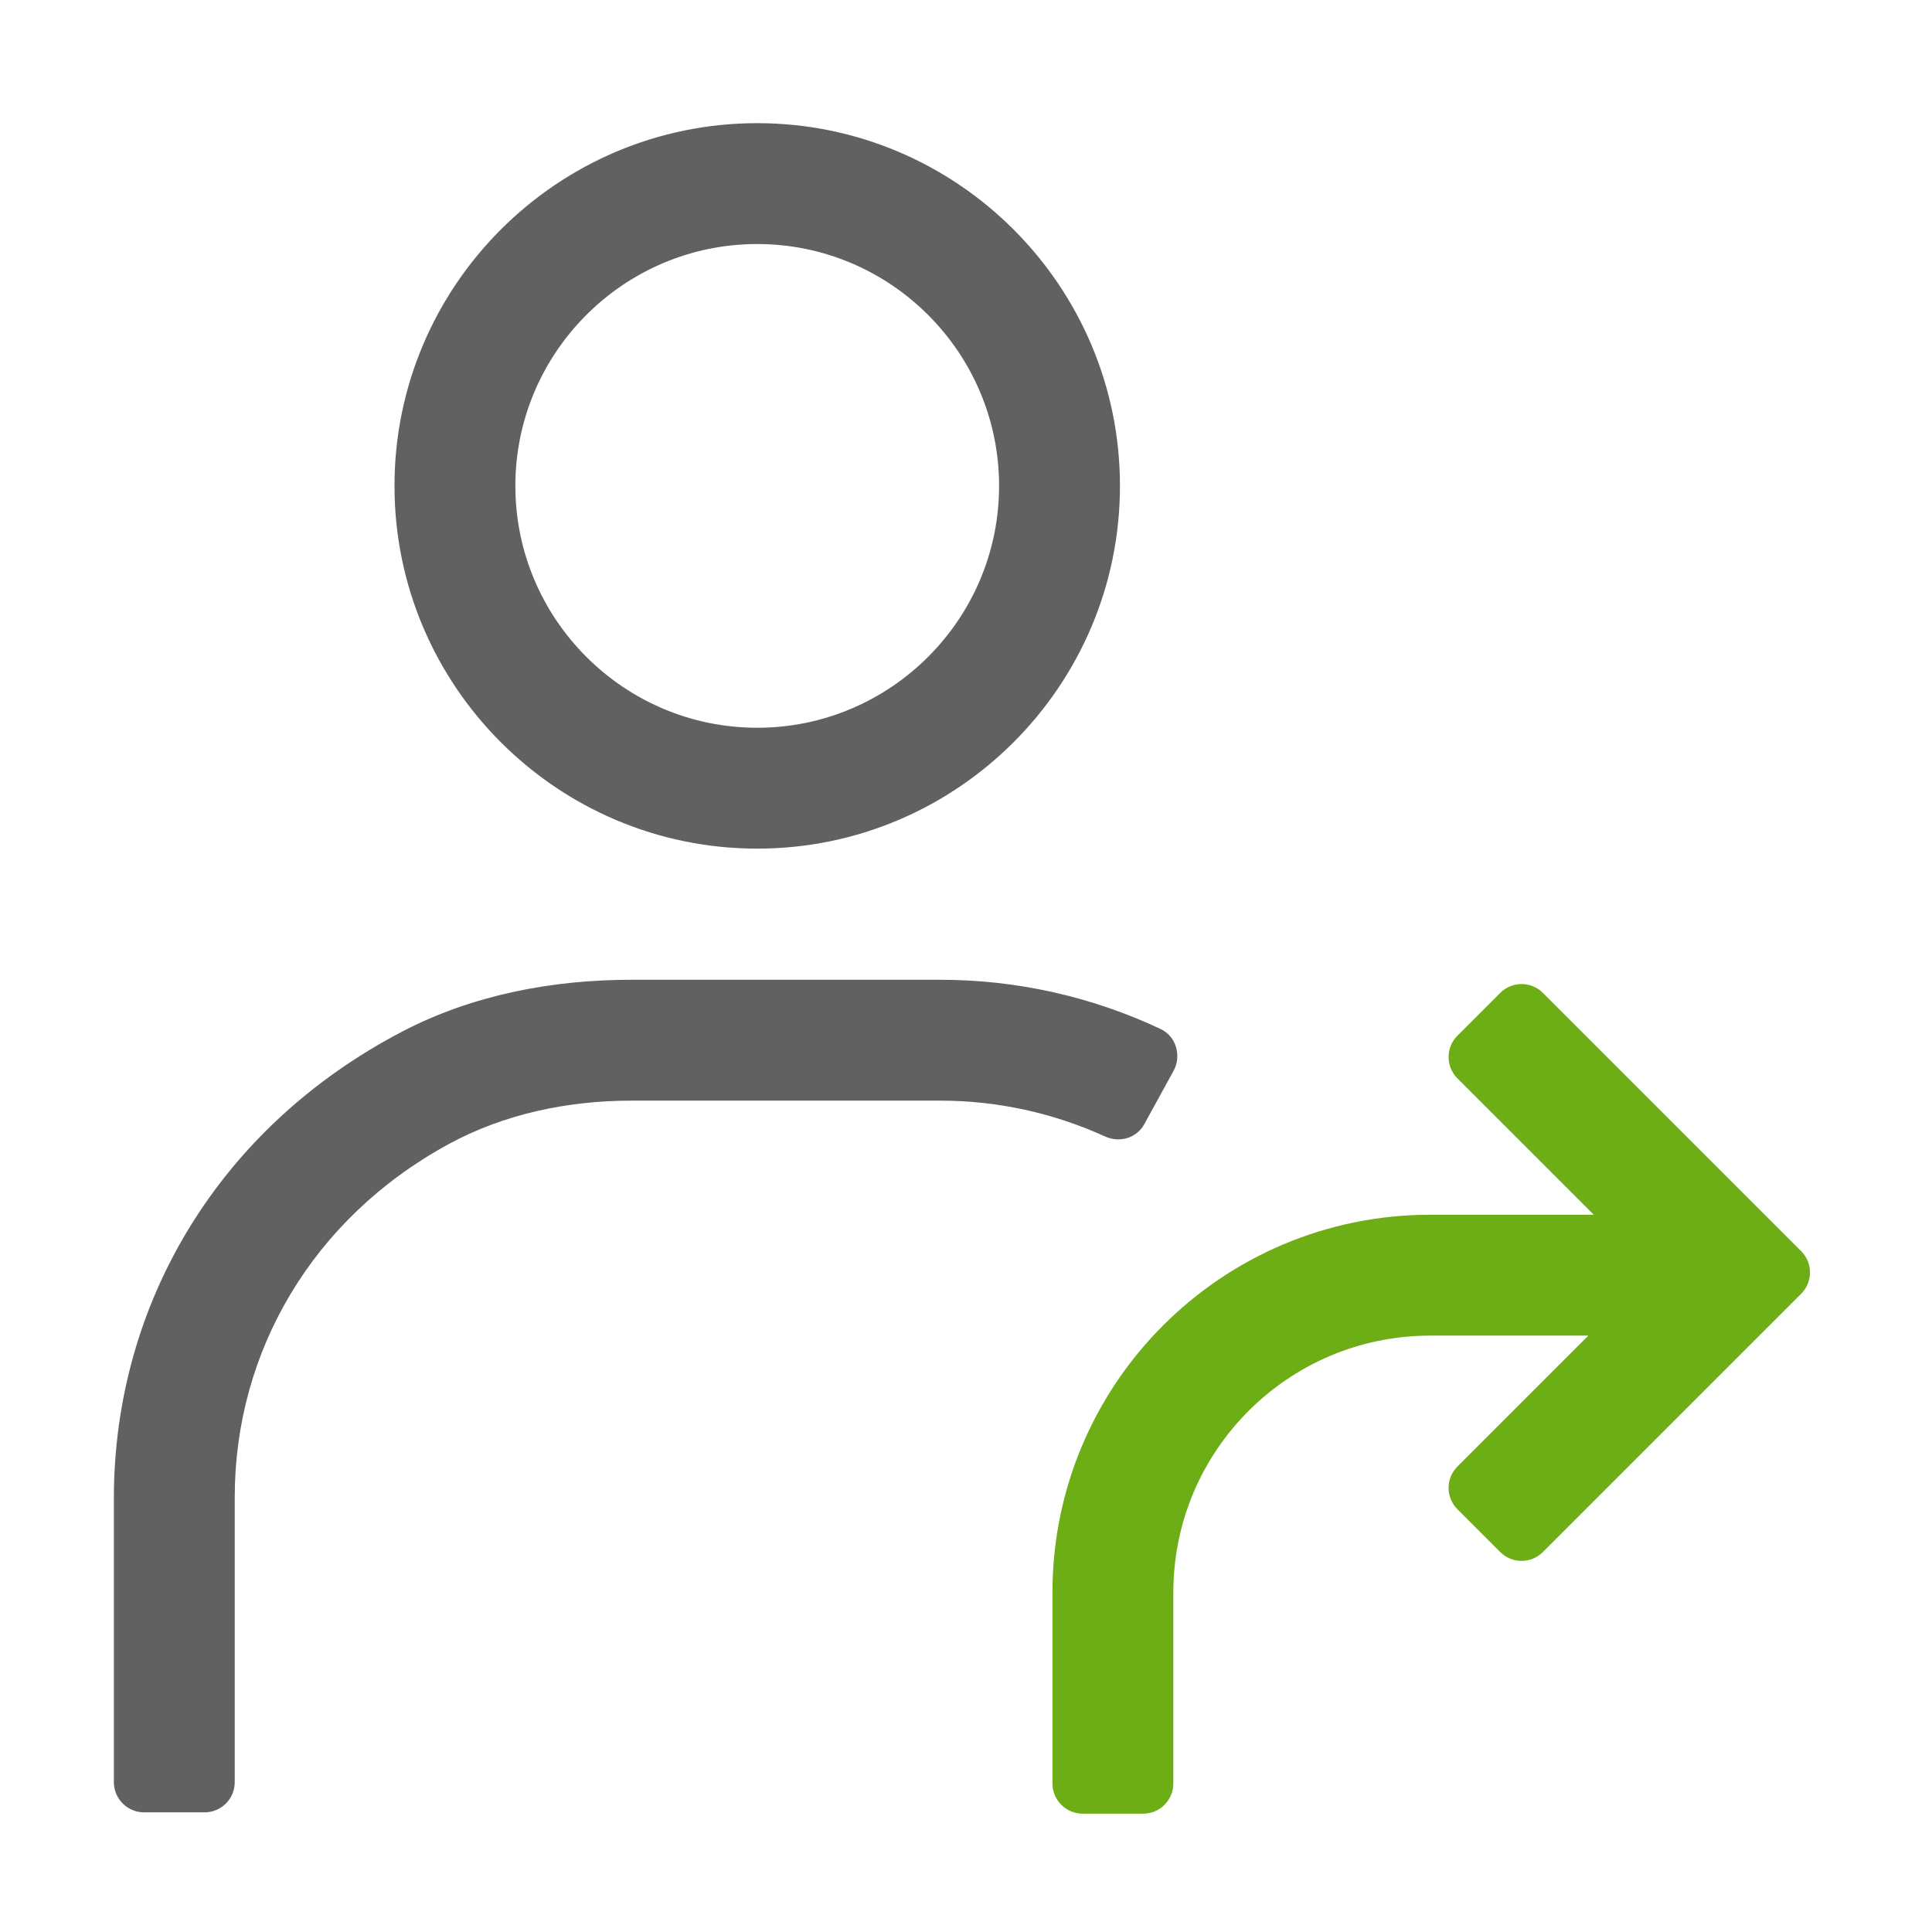 <?xml version="1.0" encoding="utf-8"?>
<!-- Generator: Adobe Illustrator 26.0.3, SVG Export Plug-In . SVG Version: 6.00 Build 0)  -->
<svg version="1.1" id="Layer_1" xmlns="http://www.w3.org/2000/svg" xmlns:xlink="http://www.w3.org/1999/xlink" x="0px" y="0px"
	 viewBox="0 0 16 16" style="enable-background:new 0 0 16 16;" xml:space="preserve">
<path style="fill:#606160;" d="M6.271,7.028c-1.657,0-3.004-1.348-3.004-3.004S4.614,1.02,6.271,1.02s3.004,1.348,3.004,3.004
	S7.927,7.028,6.271,7.028z M6.271,2.021c-1.104,0-2.003,0.899-2.003,2.003s0.899,2.003,2.003,2.003s2.003-0.899,2.003-2.003
	S7.375,2.021,6.271,2.021z M1.694,15.009H1.193c-0.138,0-0.25-0.112-0.25-0.25v-2.353c0.001-1.613,0.872-3.073,2.39-3.864
	c0.581-0.303,1.24-0.428,1.896-0.428h0.007h2.553c0.63,0,1.255,0.14,1.823,0.408c0.128,0.06,0.175,0.222,0.107,0.346L9.477,9.309
	C9.413,9.426,9.272,9.467,9.15,9.411C8.724,9.217,8.259,9.115,7.789,9.115H5.234H5.229c-0.527,0-1.055,0.11-1.517,0.362
	c-1.125,0.614-1.767,1.717-1.768,2.919v2.363C1.944,14.897,1.833,15.009,1.694,15.009z"/>
<path style="fill:#6DAD15;" d="M12.424,8.223L12.07,8.577c-0.098,0.098-0.098,0.256,0,0.354l1.129,1.129h-1.354
	c-1.728,0-3.129,1.401-3.129,3.129v1.581c0,0.138,0.112,0.25,0.25,0.25h0.501c0.138,0,0.25-0.112,0.25-0.25v-1.581
	c0-1.175,0.953-2.128,2.128-2.128h1.309l-1.084,1.084c-0.098,0.098-0.098,0.256,0,0.354l0.354,0.354
	c0.098,0.098,0.256,0.098,0.354,0l2.138-2.138c0.098-0.098,0.098-0.256,0-0.354l-2.138-2.138C12.68,8.125,12.522,8.125,12.424,8.223
	z"/>
<path style="fill:none;" d="M16,16H0V0h16V16z"/>
</svg>
